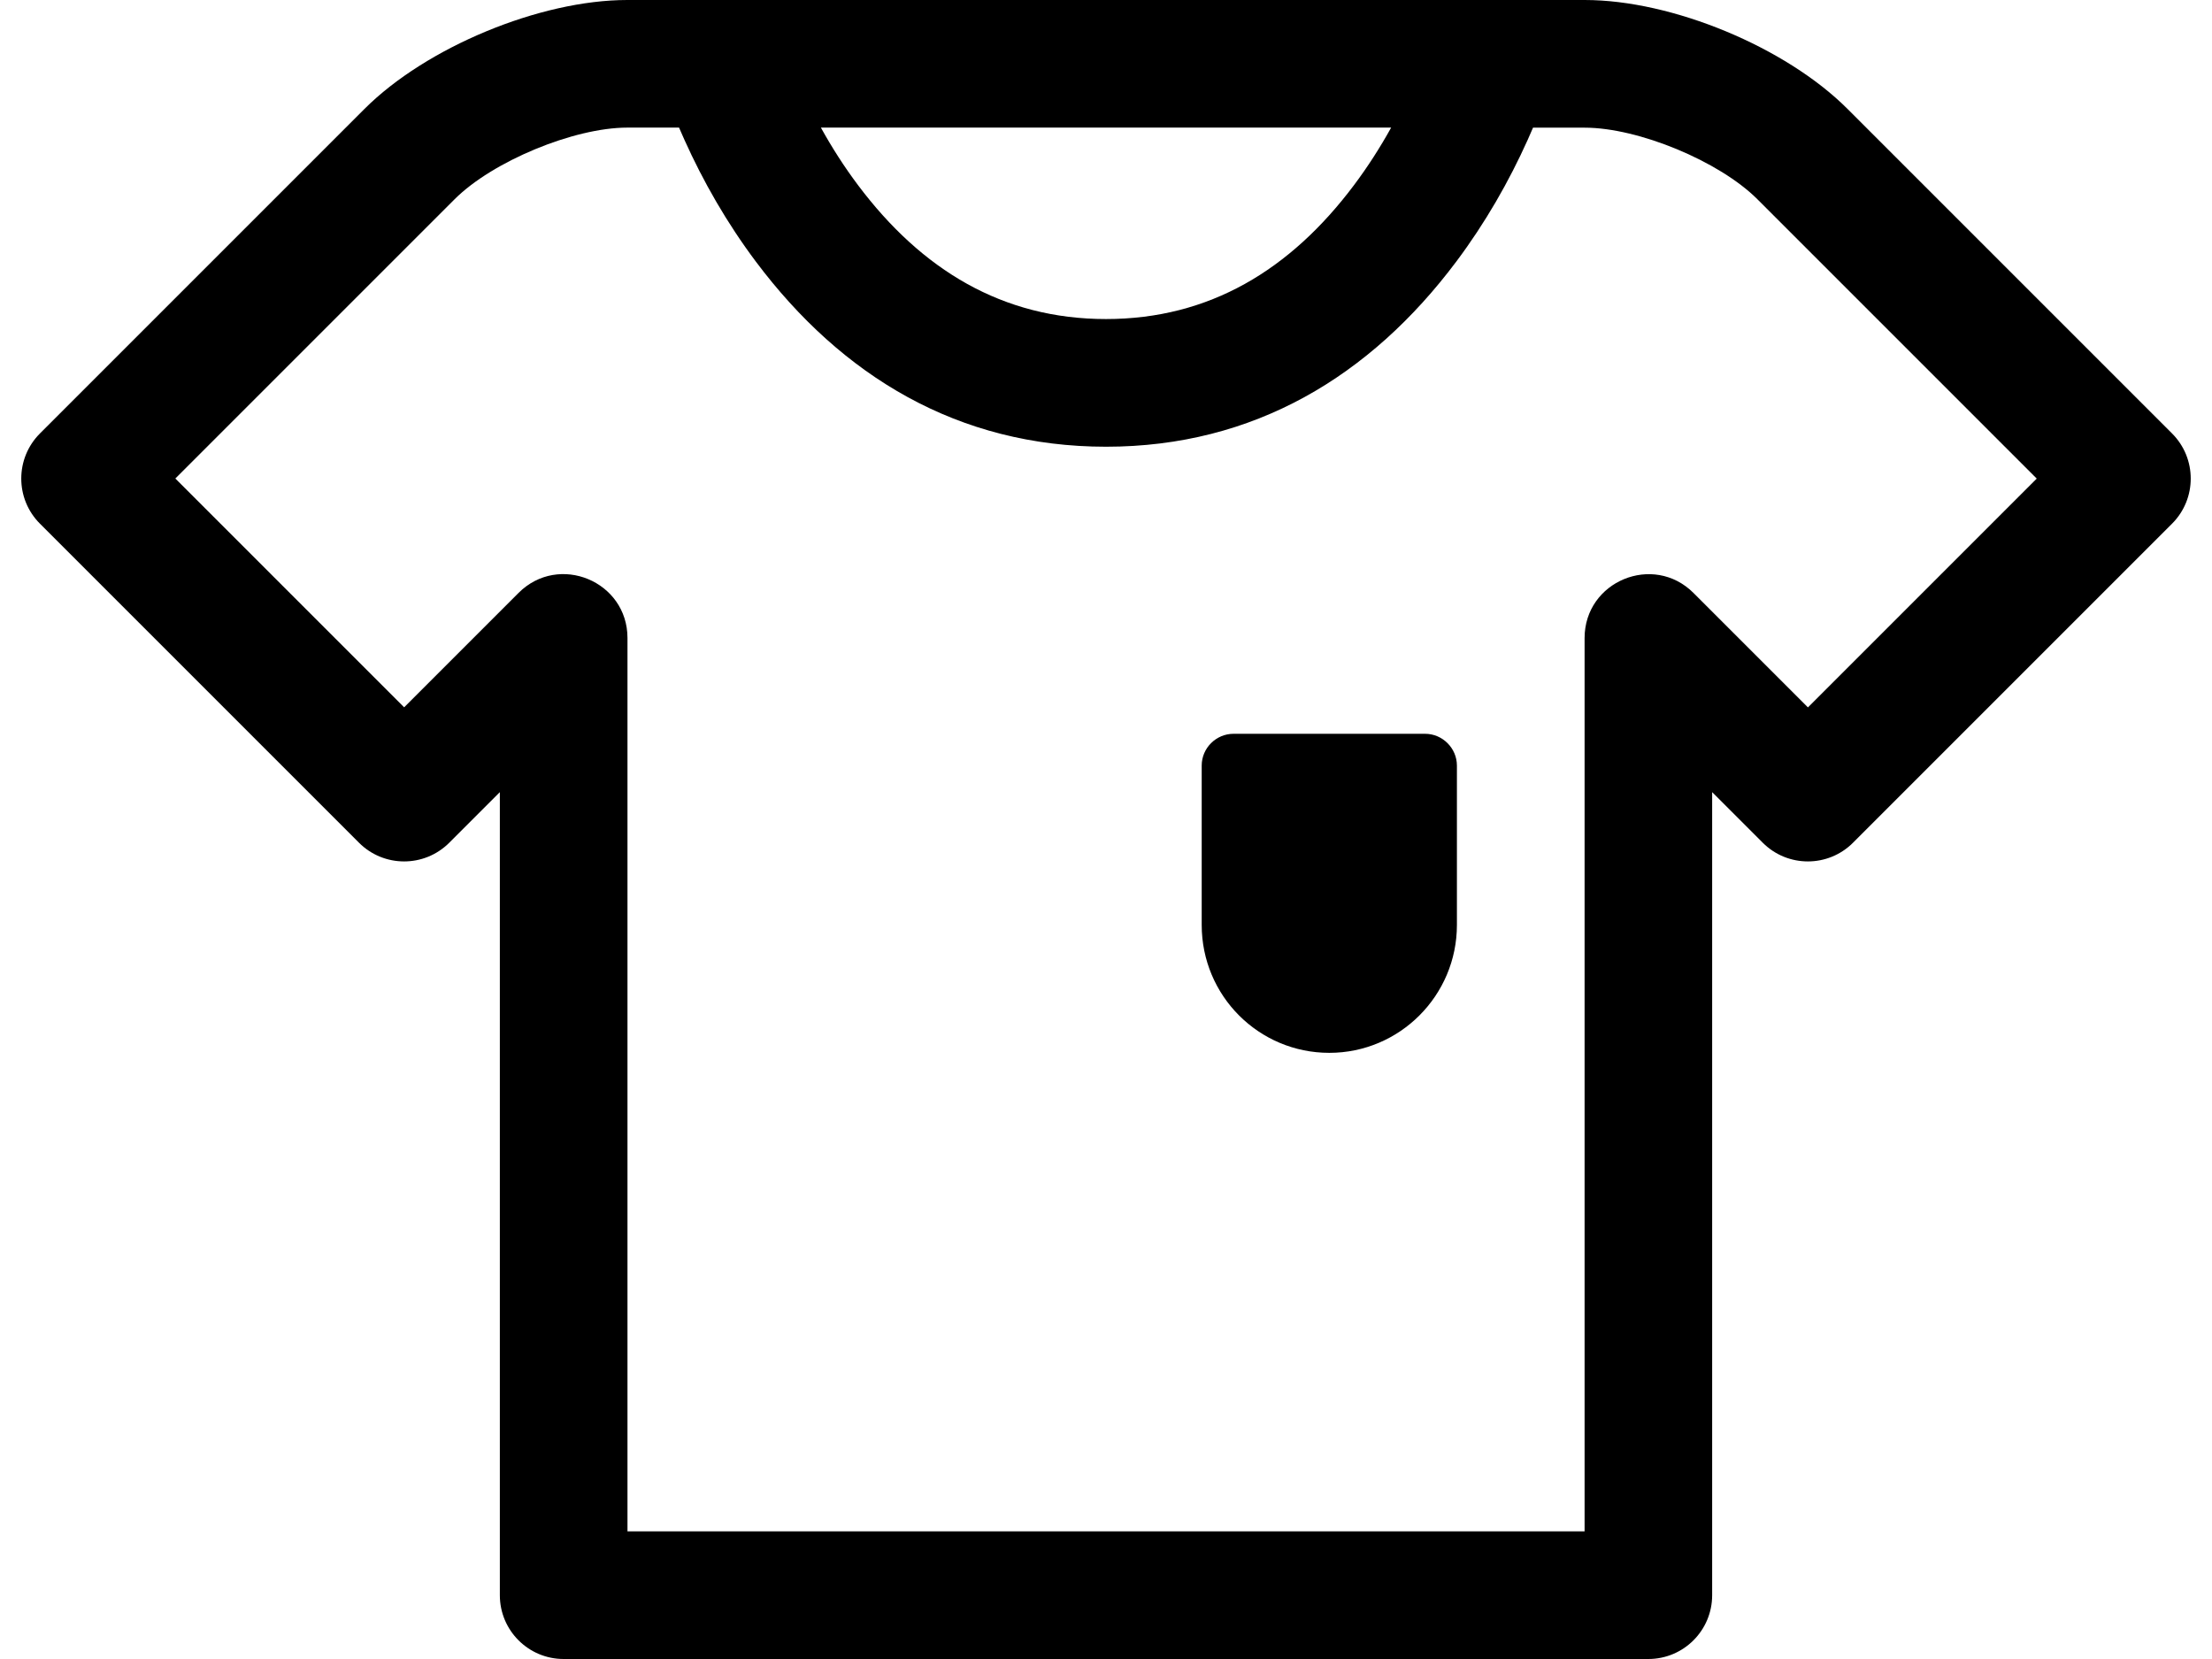 <?xml version="1.0" encoding="utf-8"?>
<!-- Generator: Adobe Illustrator 22.1.0, SVG Export Plug-In . SVG Version: 6.00 Build 0)  -->
<svg version="1.0" id="Layer_1" xmlns="http://www.w3.org/2000/svg" xmlns:xlink="http://www.w3.org/1999/xlink" x="0px" y="0px"
	 width="64px" height="48px" viewBox="0 0 64 48" style="enable-background:new 0 0 64 48;" xml:space="preserve">
<path d="M49.538,46.154c0,1.02-0.827,1.846-1.846,1.846H16.308c-1.02,0-1.846-0.827-1.846-1.846V22.919l-1.464,1.464
	c-0.721,0.721-1.89,0.721-2.611,0l-9.231-9.231c-0.721-0.721-0.721-1.89,0-2.611l9.389-9.389C12.331,1.366,15.624,0,18.149,0h27.702
	c2.531,0,5.815,1.362,7.604,3.152l9.389,9.389c0.721,0.721,0.721,1.89,0,2.611l-9.231,9.231c-0.721,0.721-1.89,0.721-2.611,0
	l-1.464-1.464V46.154z M19.647,3.692h-1.498c-1.545,0-3.899,0.977-4.993,2.07l-8.083,8.083l6.62,6.62l3.31-3.31
	c1.163-1.163,3.152-0.339,3.152,1.305v25.846h27.692V18.462c0-1.645,1.989-2.468,3.152-1.305l3.31,3.31l6.62-6.62l-8.083-8.083
	c-1.098-1.098-3.443-2.07-4.993-2.07h-1.498c-0.049,0.114-0.1,0.232-0.155,0.354c-0.539,1.198-1.222,2.396-2.067,3.523
	c-2.485,3.314-5.852,5.354-10.131,5.354s-7.645-2.04-10.131-5.354c-0.845-1.127-1.528-2.325-2.067-3.523
	C19.747,3.924,19.695,3.806,19.647,3.692L19.647,3.692z M24.823,5.354C26.665,7.809,29.01,9.231,32,9.231s5.335-1.421,7.177-3.877
	c0.4-0.533,0.757-1.092,1.073-1.662H23.751C24.066,4.262,24.423,4.821,24.823,5.354z M34.769,22.15c0-0.507,0.418-0.919,0.92-0.919
	h5.544c0.508,0,0.92,0.421,0.92,0.919v4.611c0,2.044-1.657,3.701-3.692,3.701c-2.039,0-3.692-1.65-3.692-3.701V22.15z"/>
</svg>
